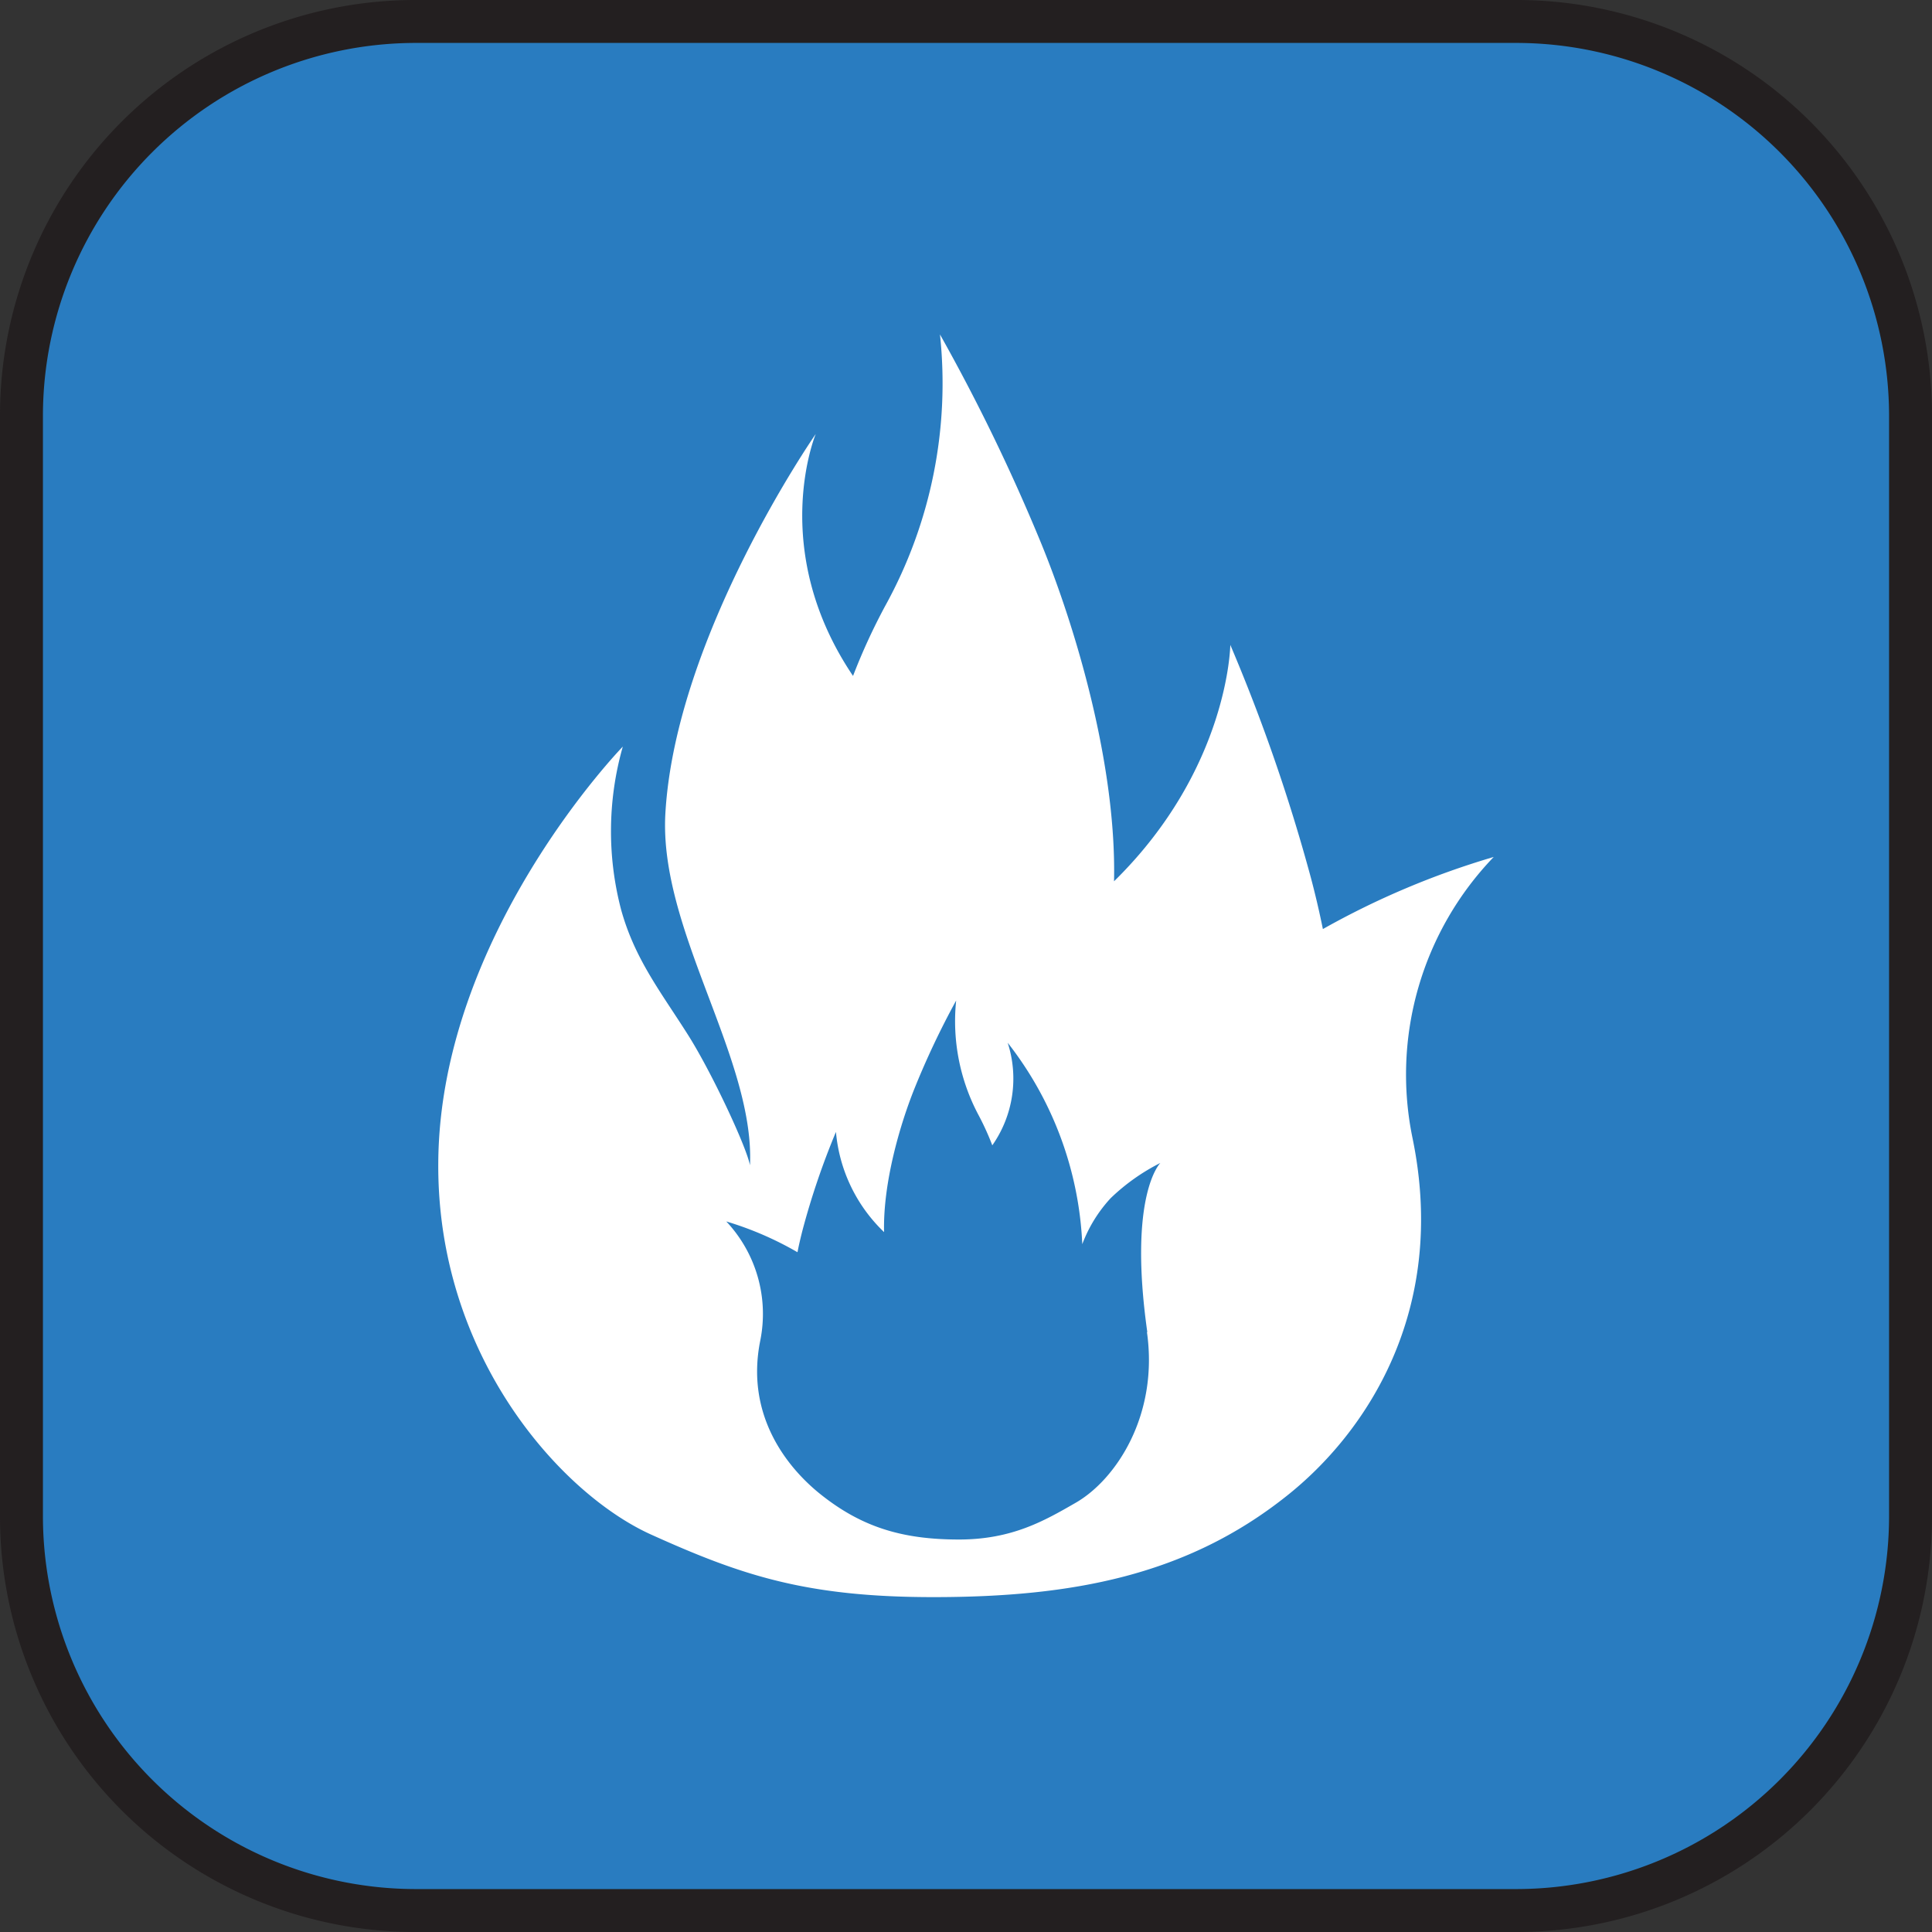<svg id="Layer_1" data-name="Layer 1" xmlns="http://www.w3.org/2000/svg" viewBox="0 0 216 216"><rect x="0" y="0" width="216" height="216" fill="#333333" stroke="none"/><defs><style>.cls-1{fill:#231f20;}.cls-2{fill:#297cc0;}.cls-3{fill:#fff;}</style></defs><title>heating-service</title><path class="cls-1" d="M169.61,0H46.39A46.44,46.44,0,0,0,0,46.39V169.61A46.44,46.44,0,0,0,46.39,216H169.61A46.44,46.44,0,0,0,216,169.61V46.39A46.44,46.44,0,0,0,169.61,0"/><path class="cls-2" d="M169.61,211.2H46.39A41.72,41.72,0,0,1,4.8,169.61V46.39A41.72,41.72,0,0,1,46.39,4.8H169.61A41.72,41.72,0,0,1,211.2,46.39V169.61a41.72,41.72,0,0,1-41.59,41.59"/><path class="cls-3" d="M167,95.81a91.42,91.42,0,0,0-19.1,8.06c-.42-2.07-.88-4-1.35-5.77a199.77,199.77,0,0,0-9-26s-.16,13.83-13,26.43c.29-13-4.3-28.4-8.16-37.82a213.58,213.58,0,0,0-11.3-23.32,51.49,51.49,0,0,1-6.1,30.31,68.24,68.24,0,0,0-3.62,7.87c-9.55-14.15-4.17-27.05-4.17-27.05S75.53,71.05,74.39,90.94c-.75,13,10,27.33,9.46,39.34-.41-2.12-4.35-10.54-7-14.69-3-4.73-5.89-8.39-7.41-13.89a34.55,34.55,0,0,1,.19-18.23S49.15,104.53,49,130c-.16,21.58,13.69,37,23.78,41.56s17.34,7,31.57,7c15.5,0,28.28-2.4,39.46-11.28,8.86-7,18.09-20.68,14.12-40A35.1,35.1,0,0,1,167,95.81m-38.77,53.12c1.32,9.28-3.46,16.47-7.93,19.06-3.57,2.06-7.18,4.13-13.09,4.13-6.43,0-11-1.43-15.65-5.2-3.67-3-8.21-8.77-6.57-17a15.09,15.09,0,0,0-3.79-13.36A37,37,0,0,1,89.16,140c.17-.88.37-1.7.56-2.45a84.94,84.94,0,0,1,3.74-11,17.63,17.63,0,0,0,5.38,11.2c-.13-5.5,1.78-12,3.38-16a91.73,91.73,0,0,1,4.68-9.89,22.31,22.31,0,0,0,2.53,12.86,29.88,29.88,0,0,1,1.51,3.33,13,13,0,0,0,1.72-11.47A39.3,39.3,0,0,1,121,139.1a15.71,15.71,0,0,1,3.17-5.14,22.74,22.74,0,0,1,5.56-3.94S126.1,133.56,128.27,148.93Z"/></svg>